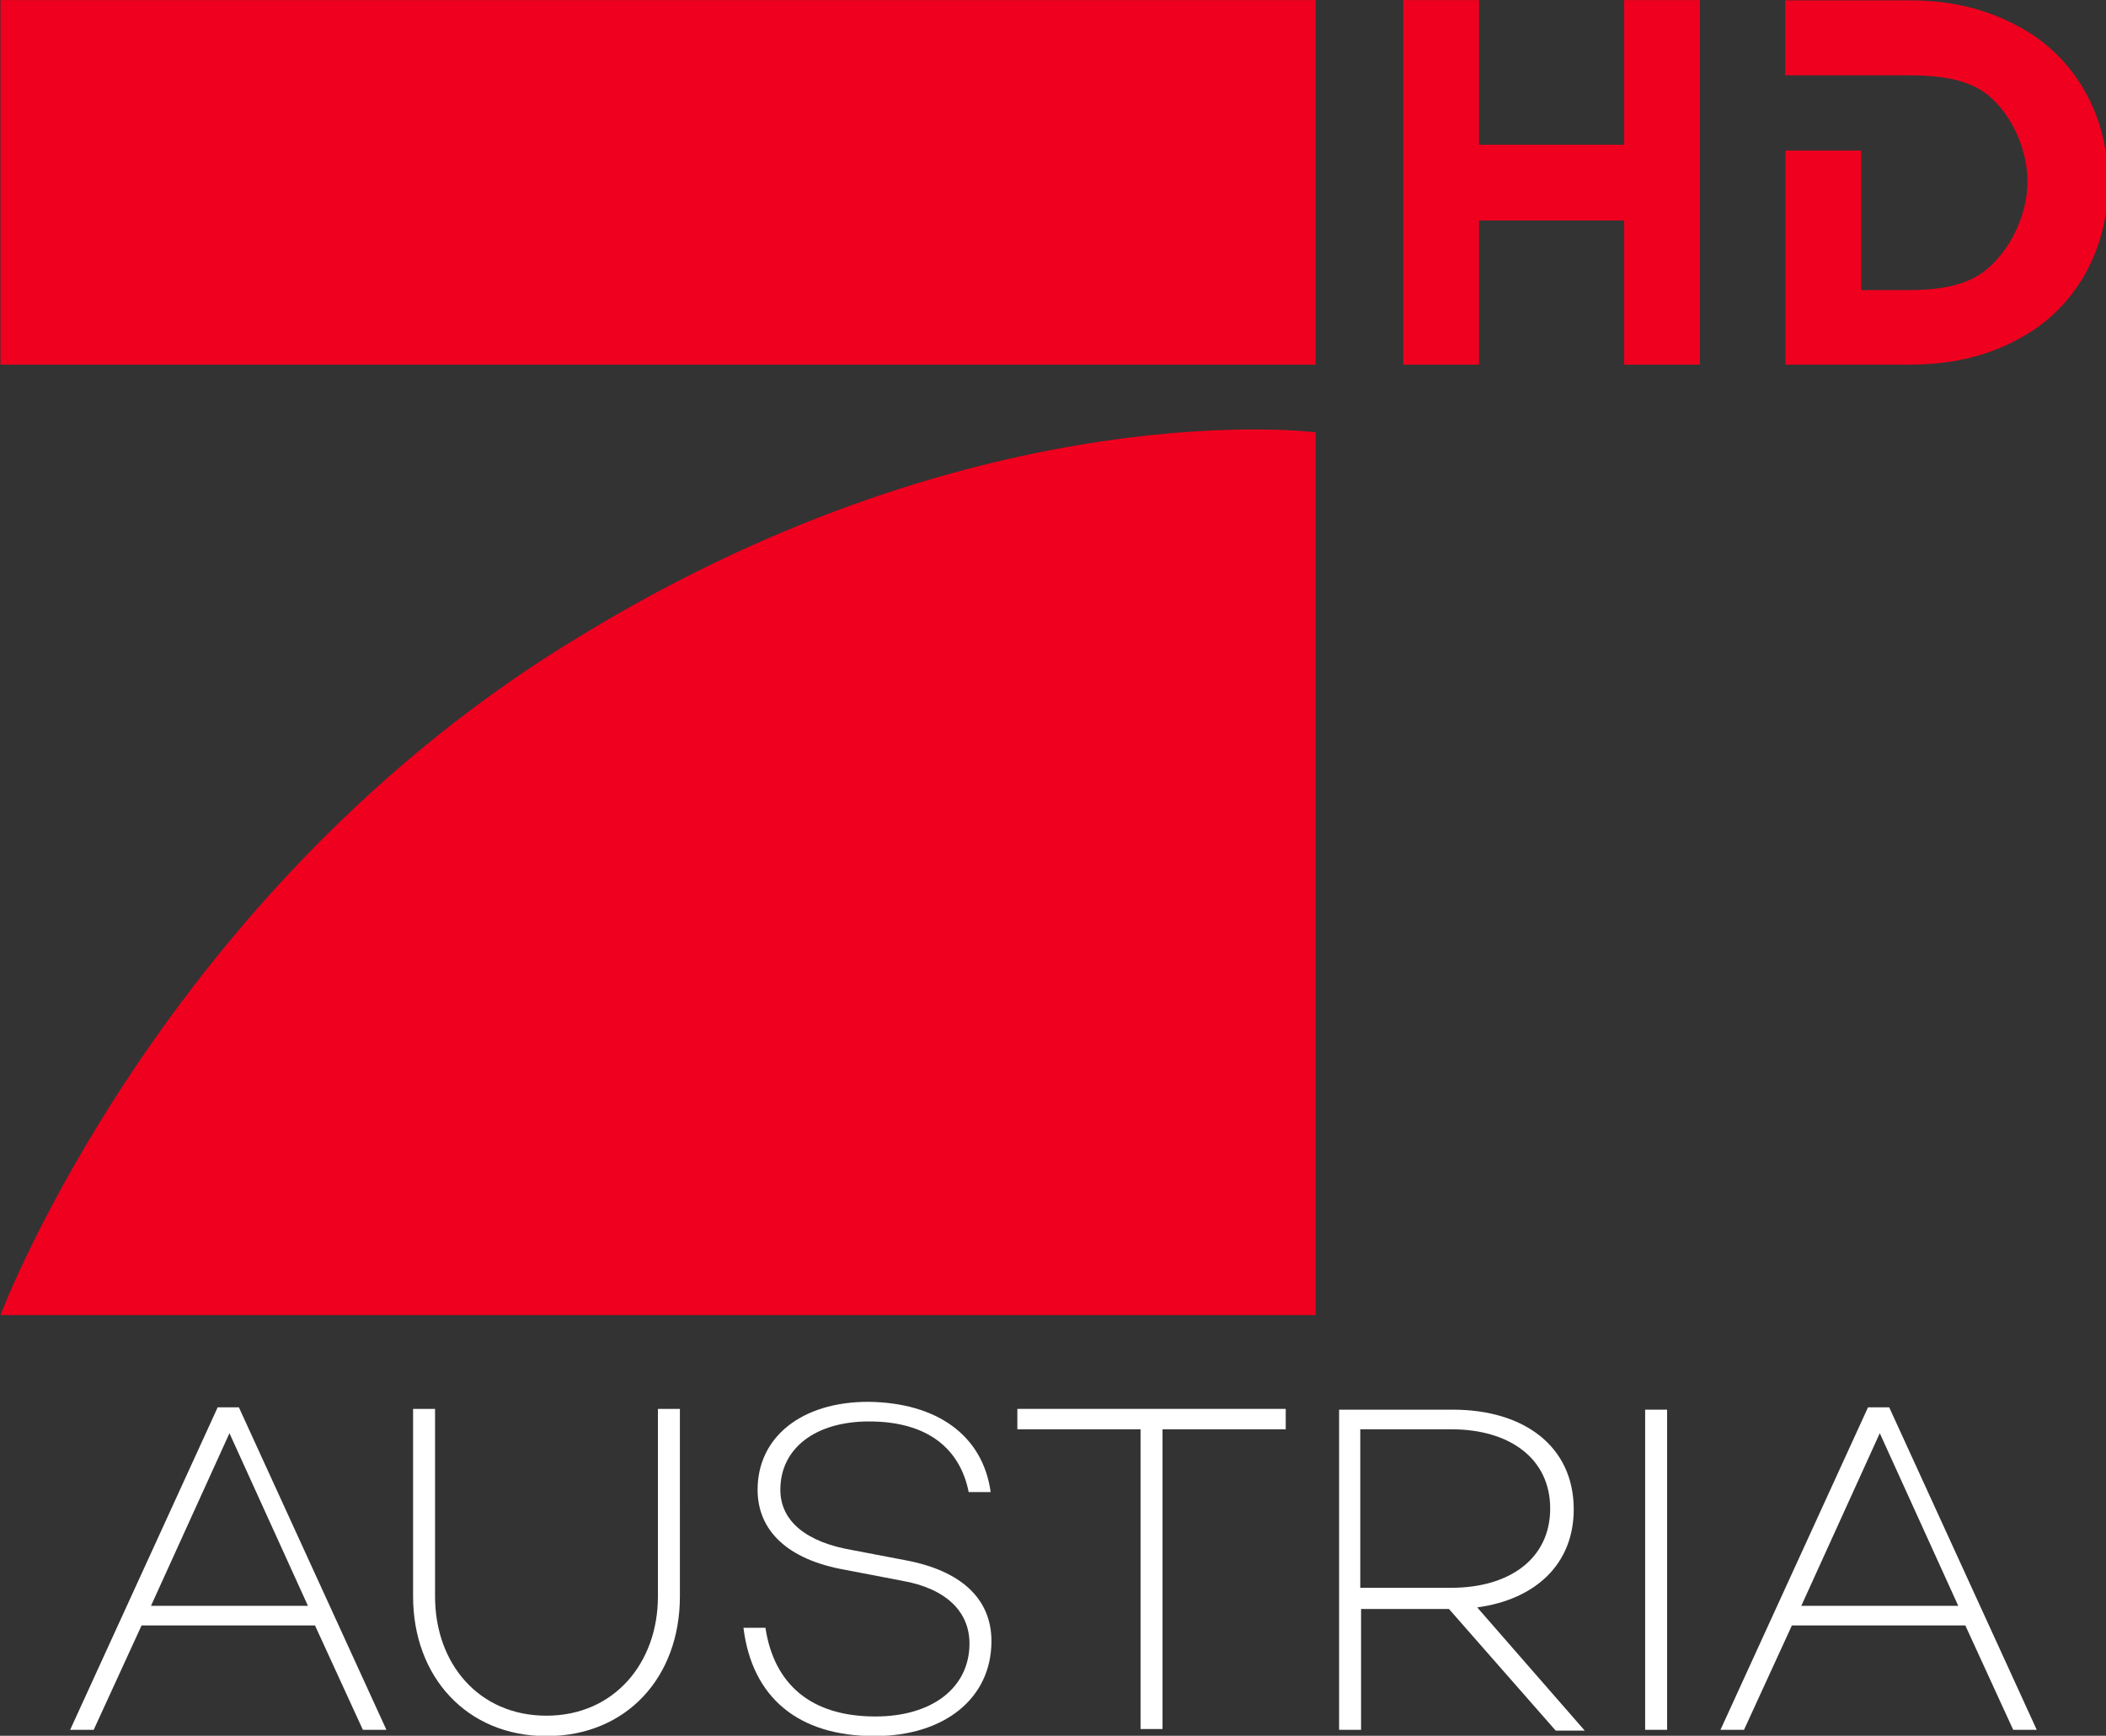 <svg width="800" height="659.44" version="1.1" viewBox="0 0 800 659.44" xml:space="preserve" xmlns="http://www.w3.org/2000/svg">
<rect x="0" y="0" width="800" height="659.44" fill="#333333" stroke="none"/>
<g transform="matrix(1.02 0 0 1.02 -265.3 .022)"><g transform="matrix(.907 0 0 .907 81.321 -81.622)" fill="#ef001e">
			<path d="m930.1 90v30.9h50.6c10.8 0 24.2 1 32.9 8.3 10 8.4 16.1 22.7 16 35.8-0.2 13.2-6.8 27.4-17 35.8-8.5 7-21 8.3-31.8 8.3h-19.5v-57.3h-31.1v87.9h50.6c14.4 0 31.8-2.1 49.4-13s32.5-32.1 32.5-61.7-15-50.8-32.5-61.7c-17.6-10.9-35-13.2-49.4-13.2h-50.7z"/>
			<path d="m773.3 90v149.7h31.1v-59.2h59.6v59.2h31.1v-149.7h-31.1v59.4h-59.6v-59.4z"/>
		
			<path d="m737.3 267.5v362.5h-540s66.3-176.3 240-280c165-100 300-82.5 300-82.5z"/>
			<polygon points="737.3 239.7 197.3 239.7 197.3 90 737.3 90"/>
		</g></g><g transform="matrix(2.981 0 0 2.981 -935.32 -240.41)" fill="#fff"><path d="m331.8 287.8-6.1 13.3h-3l18.8-41.1h2.7l18.8 41.1h-3l-6.1-13.3zm11.2-24.5-10 22h20z"/><path d="m400.4 284.1c0 10.3-6.8 17.8-17 17.8s-17-7.6-17-17.8v-23.9h2.8v23.9c0 8.6 5.6 15.2 14.2 15.2s14.2-6.7 14.2-15.2v-23.9h2.8z"/><path d="m440 270.8h-2.8c-1.1-5.5-5.2-9-12.7-9-6.8 0-11.3 3.4-11.3 8.7 0 4 3.3 6.7 9.2 7.7l6.8 1.3c6.9 1.3 10.9 4.8 10.9 10.3 0 7.3-6 12.1-14.9 12.1-9.7 0-15.6-4.9-16.7-13.8h2.8c1.1 7.2 5.8 11.3 14 11.3 7.3 0 12-3.7 12-9.3 0-4-2.9-7-8.6-8l-7.3-1.4c-7.3-1.3-11.1-5-11.1-10.2 0-6.7 5.6-11.2 14.1-11.2 8.8 0.1 14.6 4.3 15.6 11.5z"/><path d="m461.9 262.8v38.2h-2.8v-38.2h-15.7v-2.6h34.2v2.6z"/><path d="m487.2 285.6v15.5h-2.8v-40.8h14.5c9.1 0 15.4 4.7 15.4 12.7 0 7-4.9 11.5-12.3 12.5l13.7 15.7h-3.7l-13.6-15.5h-11.2zm11.5-2.6c7.4 0 12.6-3.7 12.6-10.1s-5.2-10.1-12.6-10.1h-11.6v20.2z"/><path d="m526.2 301.1h-2.8v-40.8h2.8z"/><path d="m542.1 287.8-6.1 13.3h-3l18.8-41.1h2.7l18.8 41.1h-3l-6.1-13.3zm11.2-24.5-10 22h20z"/></g></svg>
